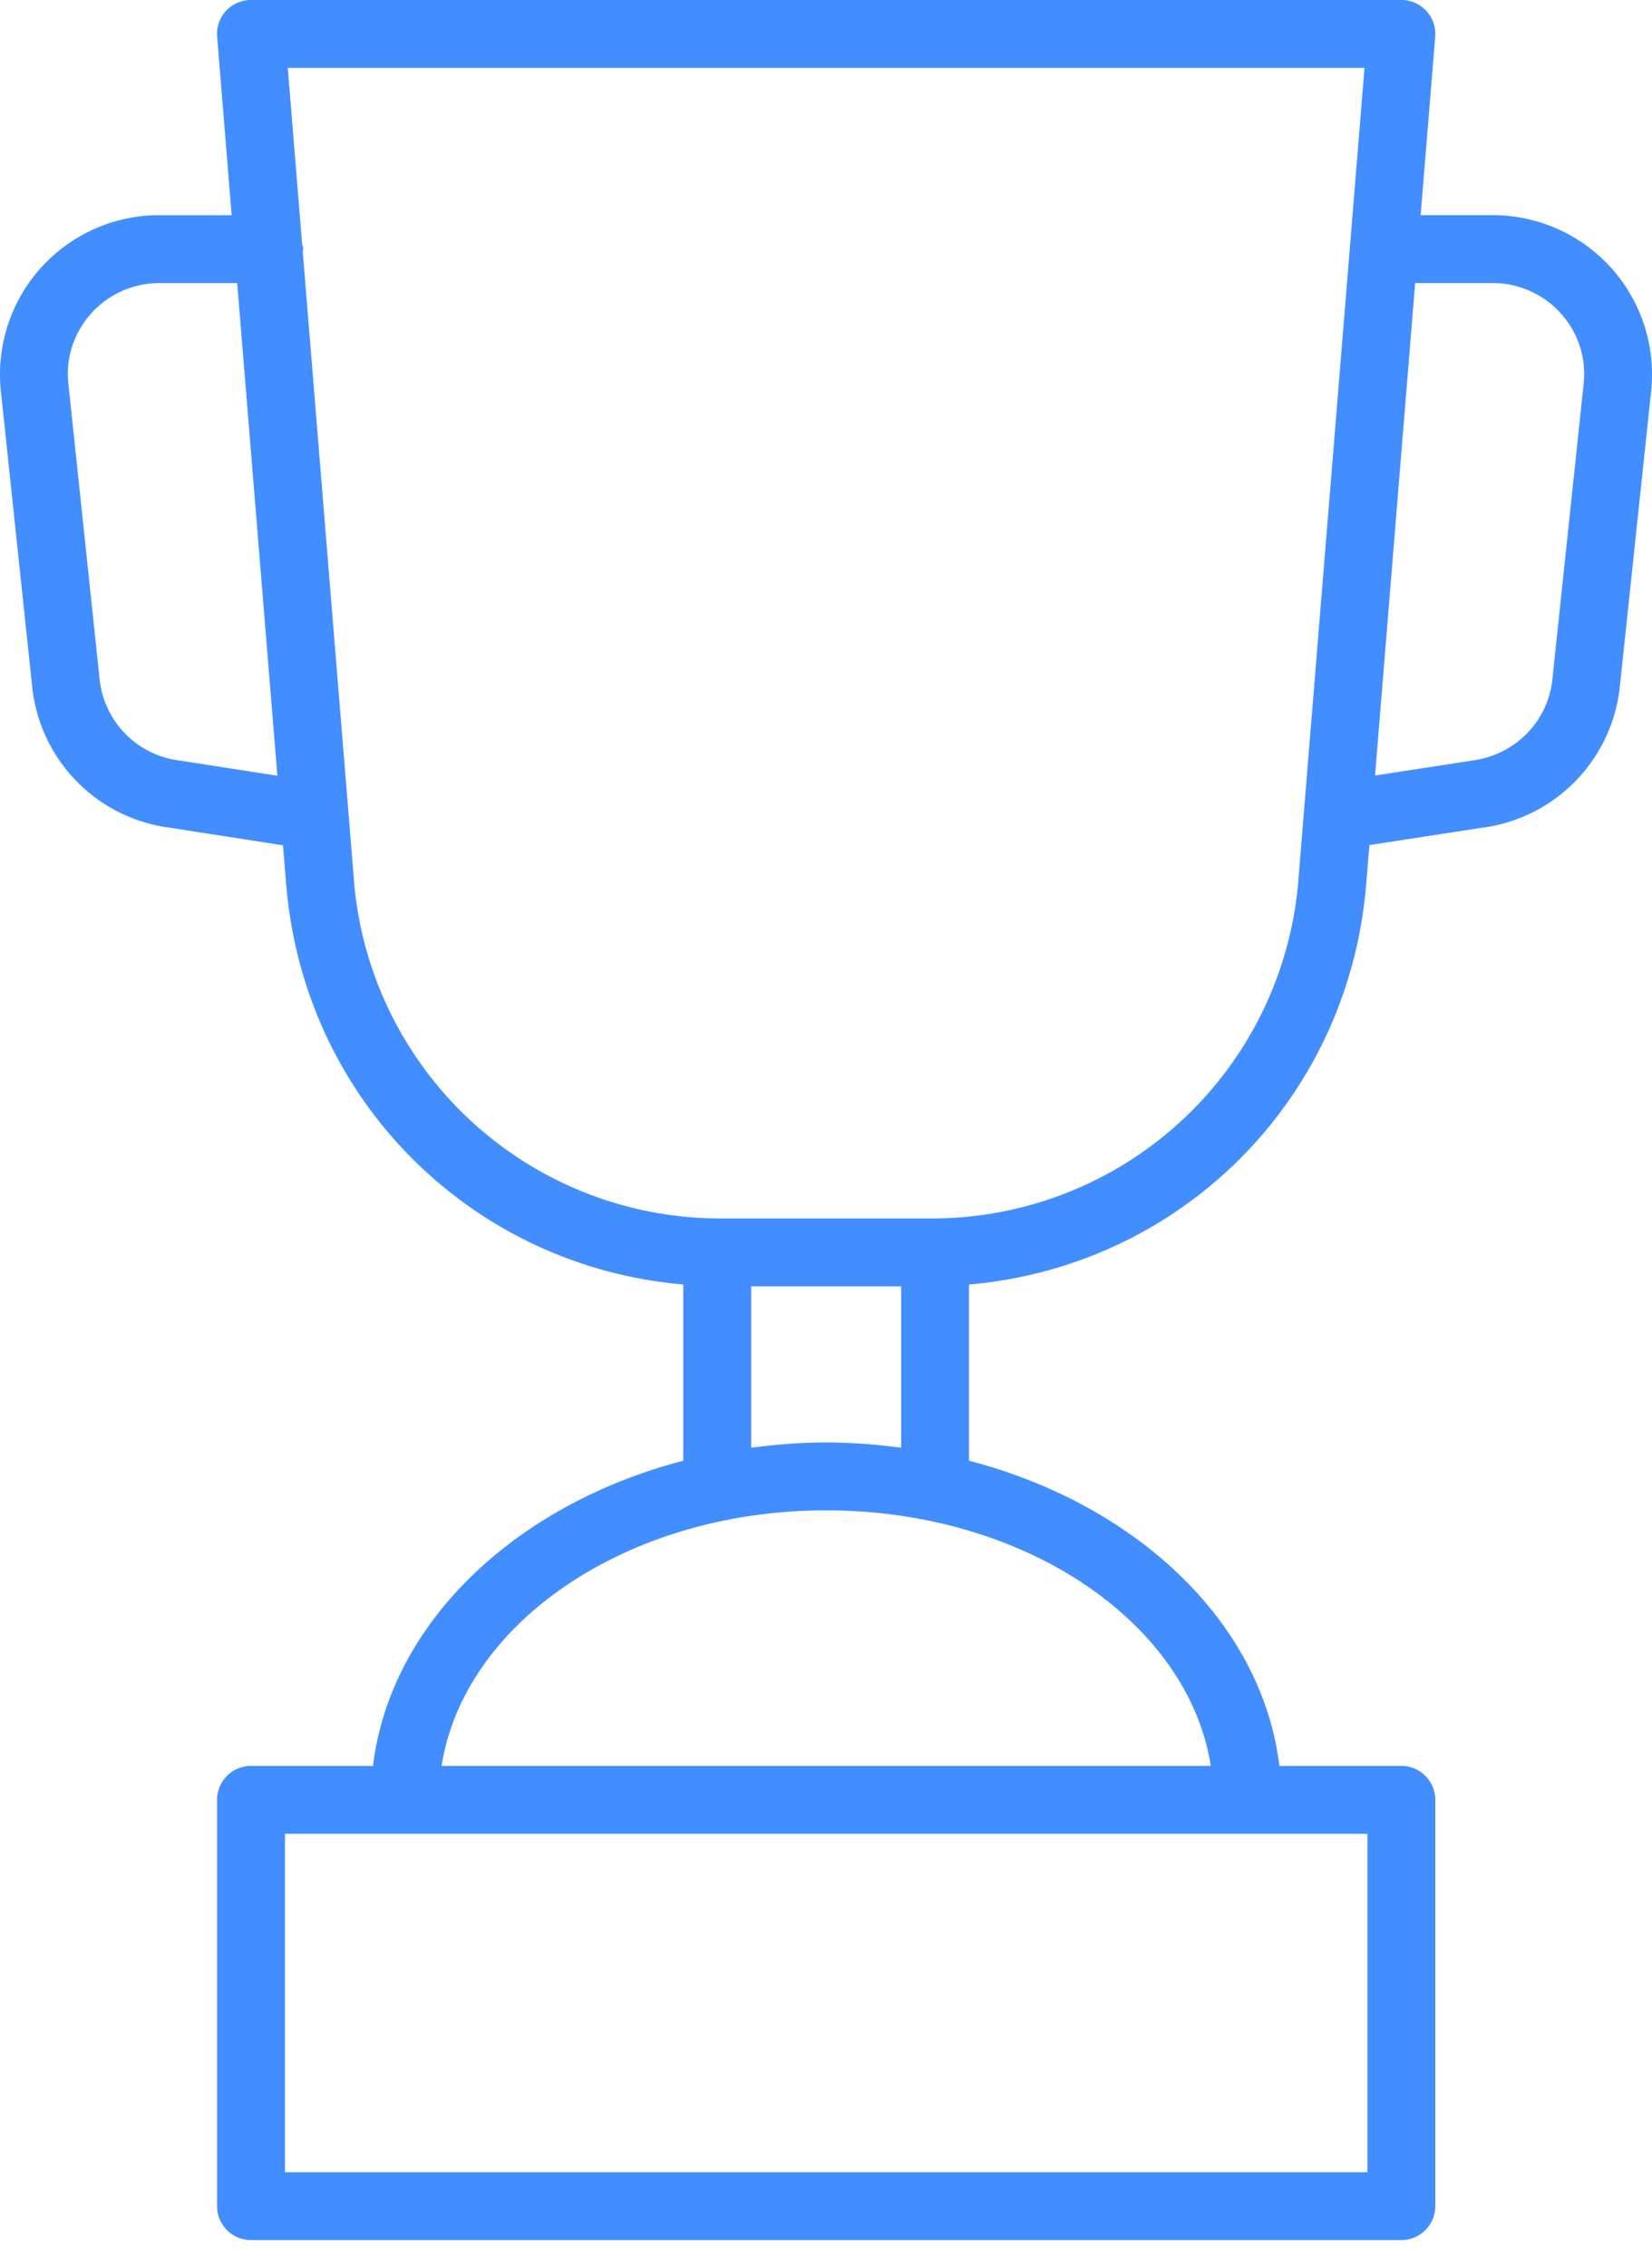 <svg width="43" height="59" fill="none" xmlns="http://www.w3.org/2000/svg"><path d="M35.554 23.085l.09-1.093 2.91-.448a4.14 4.14 0 003.609-3.68l.813-7.672a4.146 4.146 0 00-1.032-3.213 4.153 4.153 0 00-3.088-1.38h-1.878l.379-4.644a.883.883 0 00-.88-.955H6.532a.883.883 0 00-.88.955L6.03 5.6H4.144a4.143 4.143 0 00-4.12 4.589l.813 7.675a4.133 4.133 0 003.587 3.677l2.942.457.09 1.093c.494 5.58 4.855 9.863 10.33 10.337v4.586c-4.375 1.139-7.628 4.222-8.077 7.942H6.533a.883.883 0 00-.883.883v10.573c0 .488.395.883.883.883h29.943a.883.883 0 00.883-.883V46.839a.883.883 0 00-.883-.883h-3.175c-.45-3.72-3.702-6.803-8.078-7.942v-4.586c5.476-.474 9.837-4.757 10.331-10.343zm3.302-15.719c.675 0 1.321.289 1.773.792.455.509.665 1.162.59 1.844l-.812 7.677c-.117 1.102-.97 1.97-2.1 2.116l-2.516.387 1.044-12.816h2.021zM4.672 19.792a2.382 2.382 0 01-2.079-2.114L1.781 10a2.344 2.344 0 01.59-1.84 2.383 2.383 0 011.773-.793h2.03L7.22 20.188l-2.547-.396zm4.544 3.15L7.88 6.548c.002-.023.013-.042.013-.065 0-.05-.022-.094-.03-.142l-.372-4.574h28.026l-1.724 21.169a9.57 9.57 0 01-9.583 8.773h-5.412a9.57 9.57 0 01-9.583-8.767zm26.377 33.587H7.417v-8.807h28.176v8.807zm-4.077-10.573H11.494c.588-3.739 4.85-6.651 10.01-6.651 5.162 0 9.424 2.912 10.012 6.65zm-10.011-8.418c-.666 0-1.316.054-1.952.138v-4.2h3.904v4.2a15 15 0 00-1.952-.138z" fill="#428DFF"/></svg>